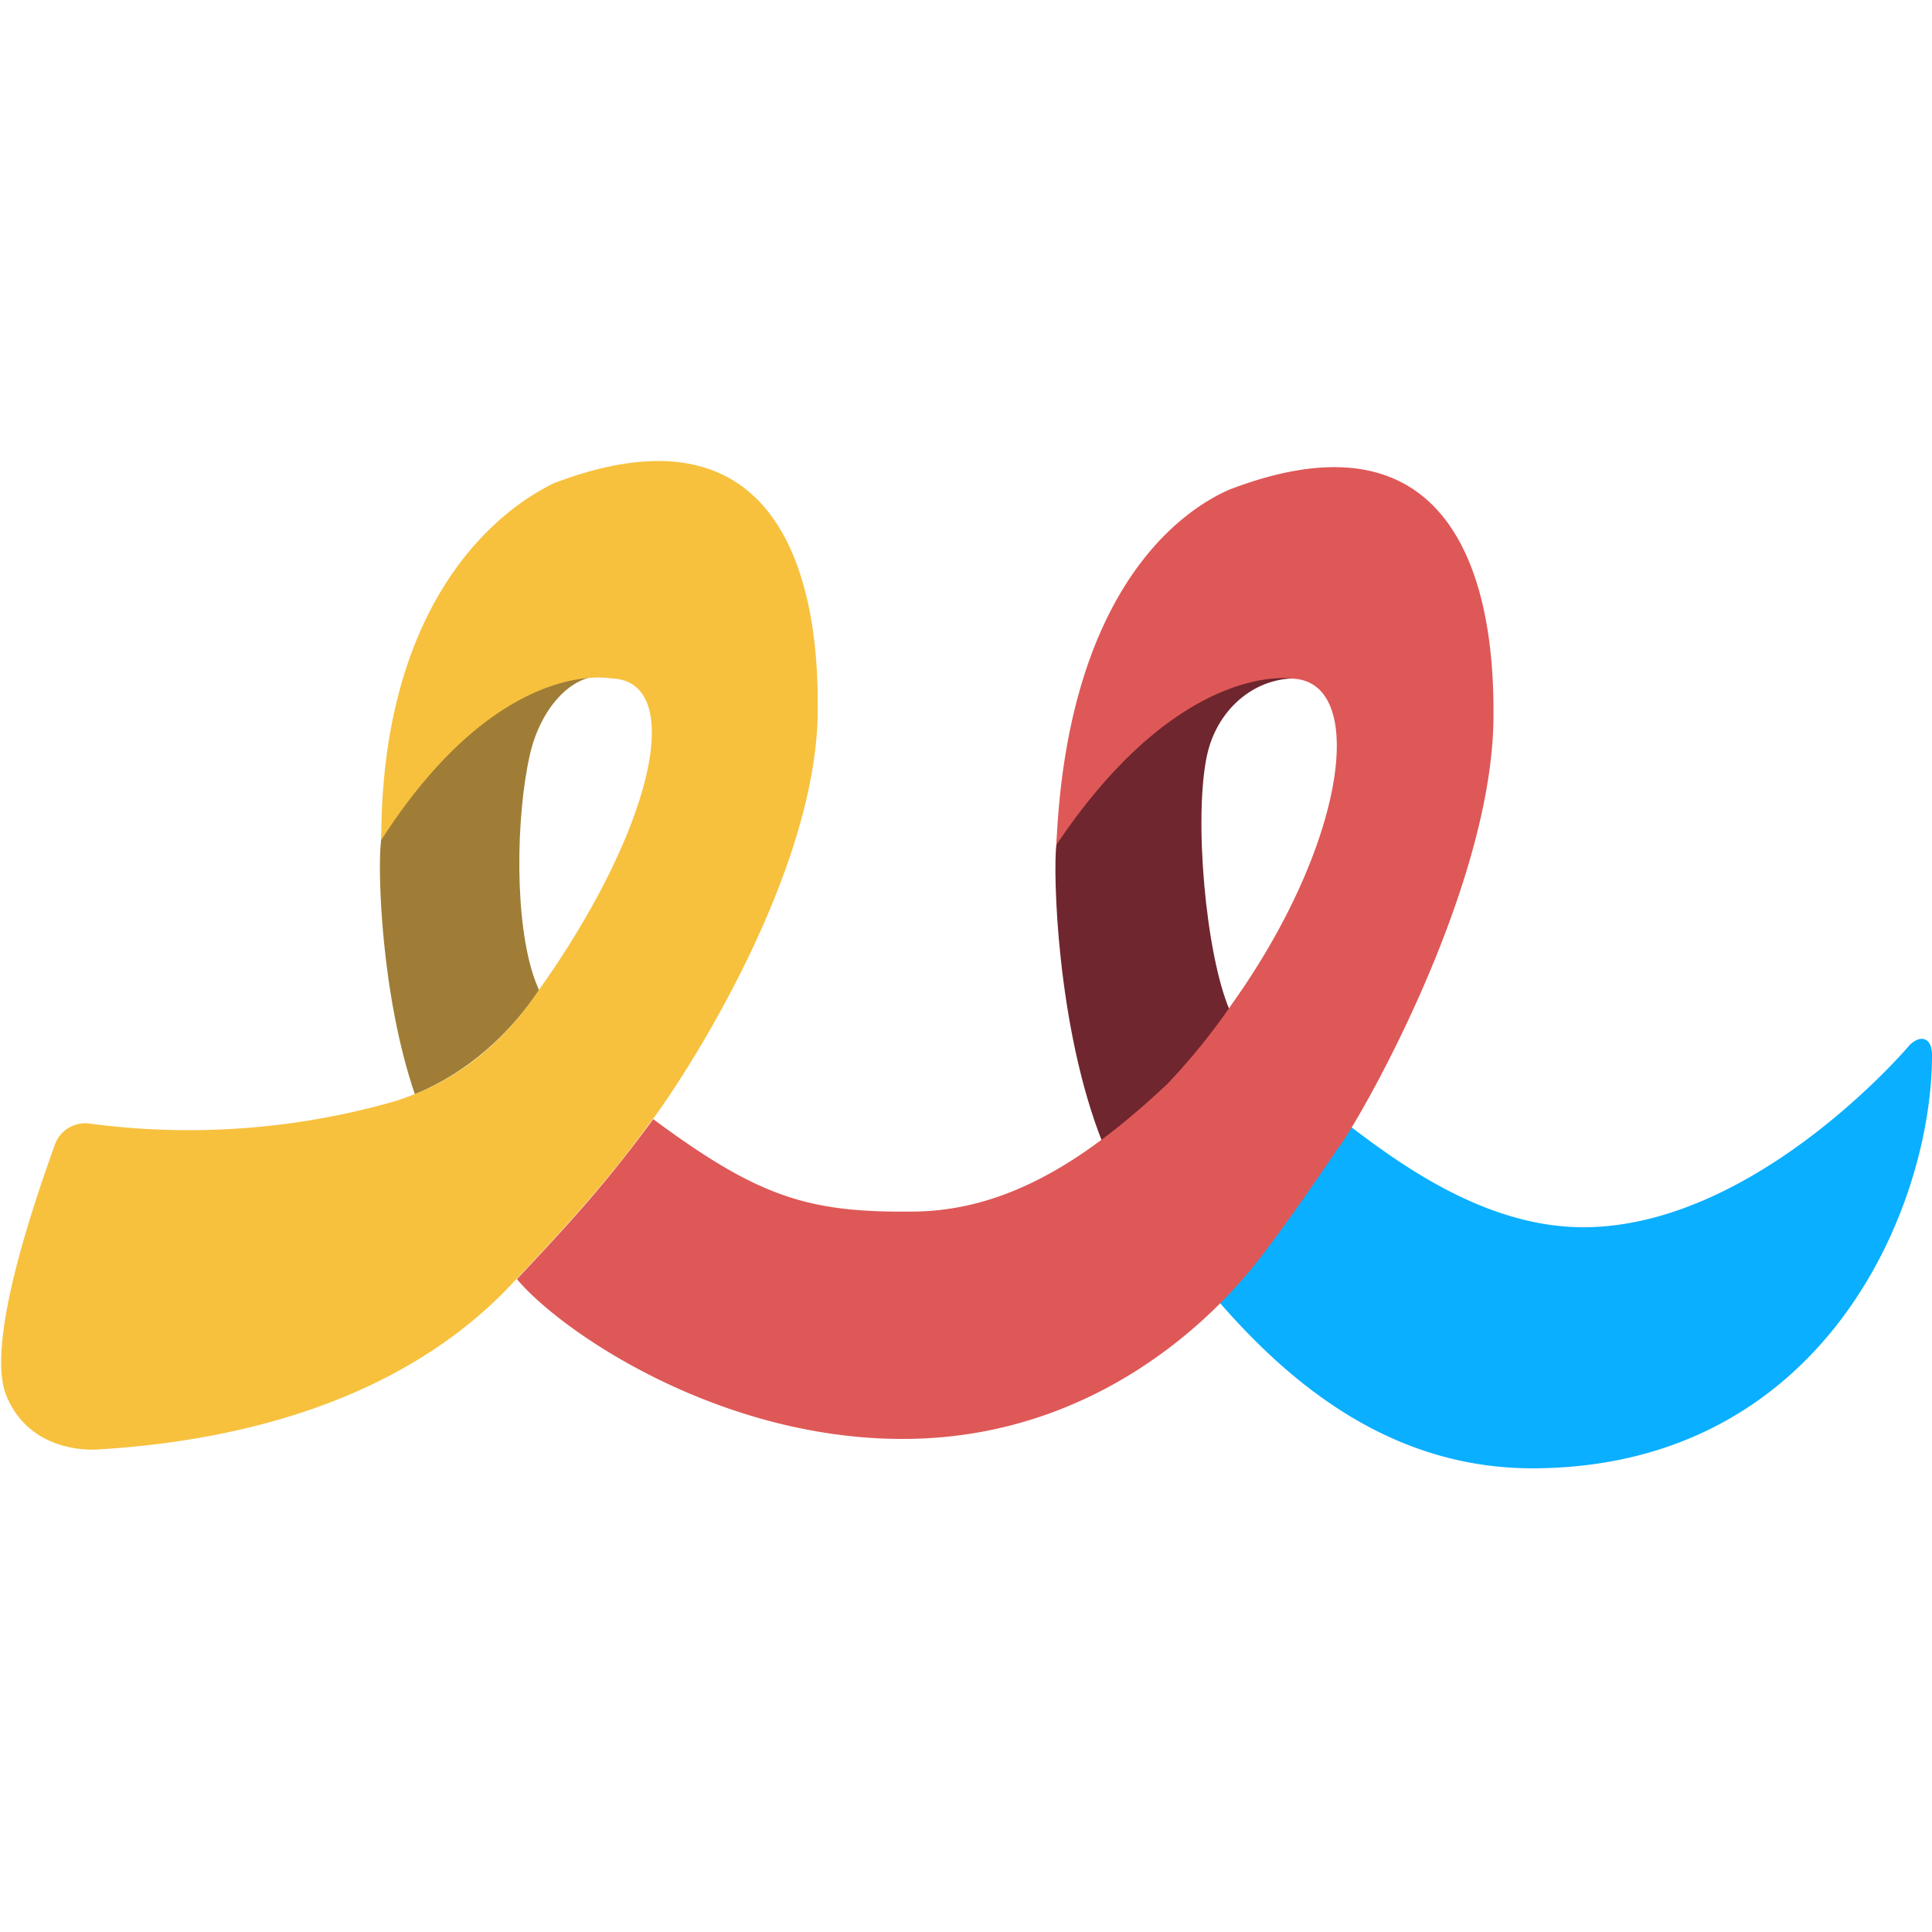 <svg xmlns='http://www.w3.org/2000/svg' xmlns:xlink='http://www.w3.org/1999/xlink' width='512' height='512' viewBox='0 0 512 512'> <defs> <clipPath id='clip-favicon-512px'> <rect width='512' height='512'/> </clipPath> </defs> <g id='favicon-512px' clip-path='url(#clip-favicon-512px)'> <g id='Grupo_3462' data-name='Grupo 3462' transform='translate(6883 12014.104)'> <path id='Caminho_688' data-name='Caminho 688' d='M273.1,156.324a4.866,4.866,0,0,1,.15-.525A4.866,4.866,0,0,0,273.1,156.324Z' transform='translate(-7016.708 -11995.901)' fill='#3c7538'/> <path id='Caminho_689' data-name='Caminho 689' d='M510.9,354.165c20.605,25.475,49.077,51.175,89.837,50.65,76.65-.9,104.6-69.756,104.6-109.467,0-4.945-3.222-5.395-5.92-2.7,0,0-39.336,46.679-84.292,48.252-26,.9-48.927-15.135-64.886-27.423a3.582,3.582,0,0,0-5.02.674c-12.363,16.559-22.4,27.273-34.316,40.01' transform='translate(-7076.333 -12029.805)' fill='#0aafff'/> <path id='Caminho_690' data-name='Caminho 690' d='M473.1,170.6c.075-.225.075-.375.15-.6A1.764,1.764,0,0,1,473.1,170.6Z' transform='translate(-7066.855 -11999.463)' fill='#2288ae'/> <path id='Caminho_691' data-name='Caminho 691' d='M472.9,283.569c14.011-5.769,52.074,2.023,64.961-3.671,0,0-26.074-19.481-31.244-31.394-6.444-14.76-9.665-51.324-6.069-67.808,2.623-11.838,12.138-20.3,23.452-20.3,13.636,0,3.821-9.291,3.971-9.291-8.841-.075-30.2,10.04-63.088,21.354-1.723,6.444-3.821,28.472-4.271,31.993C459.715,211.265,460.615,252.774,472.9,283.569Z' transform='translate(-7063.662 -11994.724)' fill='#6f262e'/> <path id='Caminho_692' data-name='Caminho 692' d='M528.695,154.511c0-15.21-.15-86.465-69.906-59.791-14.536,6.294-43.083,28.547-45.93,94.182,32.967-49.151,62.563-44.057,62.563-44.057,20.005.824,14.311,43.532-15.884,86.015a172.047,172.047,0,0,1-17.233,21.354c-21.2,19.931-42.708,34.091-68.558,33.867-26.9.225-40.16-4.046-67.733-24.5-13.337,18.207-23.527,28.922-36.114,42.408,12.363,14.685,56.344,44.132,106.77,42.258,43.532-1.648,73.877-27.123,89.462-46.979,8.467-10.714,21.129-29.671,21.2-29.746C491.756,264.352,528.695,200.965,528.695,154.511Z' transform='translate(-7015.906 -11979.104)' fill='#de5857'/> <path id='Caminho_693' data-name='Caminho 693' d='M262.543,240.688c-5.544-15.135-5.095-43.457-1.348-59.866,2.772-12.063,10.789-21.054,19.181-20.755,13.636.45,8.092-7.867,8.242-7.867-8.841-.075-30.2,10.04-63.088,21.354-1.723,6.444-3.372,26.824-3.821,30.345-.9,7.642,0,40.685,8.991,66.984,14.011-5.769,25.175-16.034,32.892-27.573C263.217,242.336,262.842,241.437,262.543,240.688Z' transform='translate(-7003.753 -11994.999)' fill='#a07d36'/> <path id='Caminho_694' data-name='Caminho 694' d='M277.793,273.786c-.075.15.075-.15,0,0Z' transform='translate(-7017.879 -12025.475)' fill='#b74148'/> <path id='Caminho_695' data-name='Caminho 695' d='M233.9,92.528c-19.556,9.591-45.7,36.489-45.7,94.557,31.319-48.777,60.765-42.858,60.765-42.858,20.38.45,11.314,40.01-19.031,82.644-7.792,11.688-18.507,21.8-32.743,27.5-1.948.749-3.9,1.5-5.994,2.1a198.456,198.456,0,0,1-80.1,5.769,8.544,8.544,0,0,0-9.366,5.47c-5.769,16.109-18.432,52.973-12.887,66.609,6.668,16.184,24.576,14.236,24.576,14.236,40.91-2.473,81.595-14.536,109.018-43.457h0c12.812-13.562,25.7-27.423,36.714-42.783,4.5-5.245,44.731-63.612,44.731-110.066C303.879,137.109,303.729,65.929,233.9,92.528Z' transform='translate(-6970.163 -11978.56)' fill='#f7c13e'/> </g> </g> </svg>
